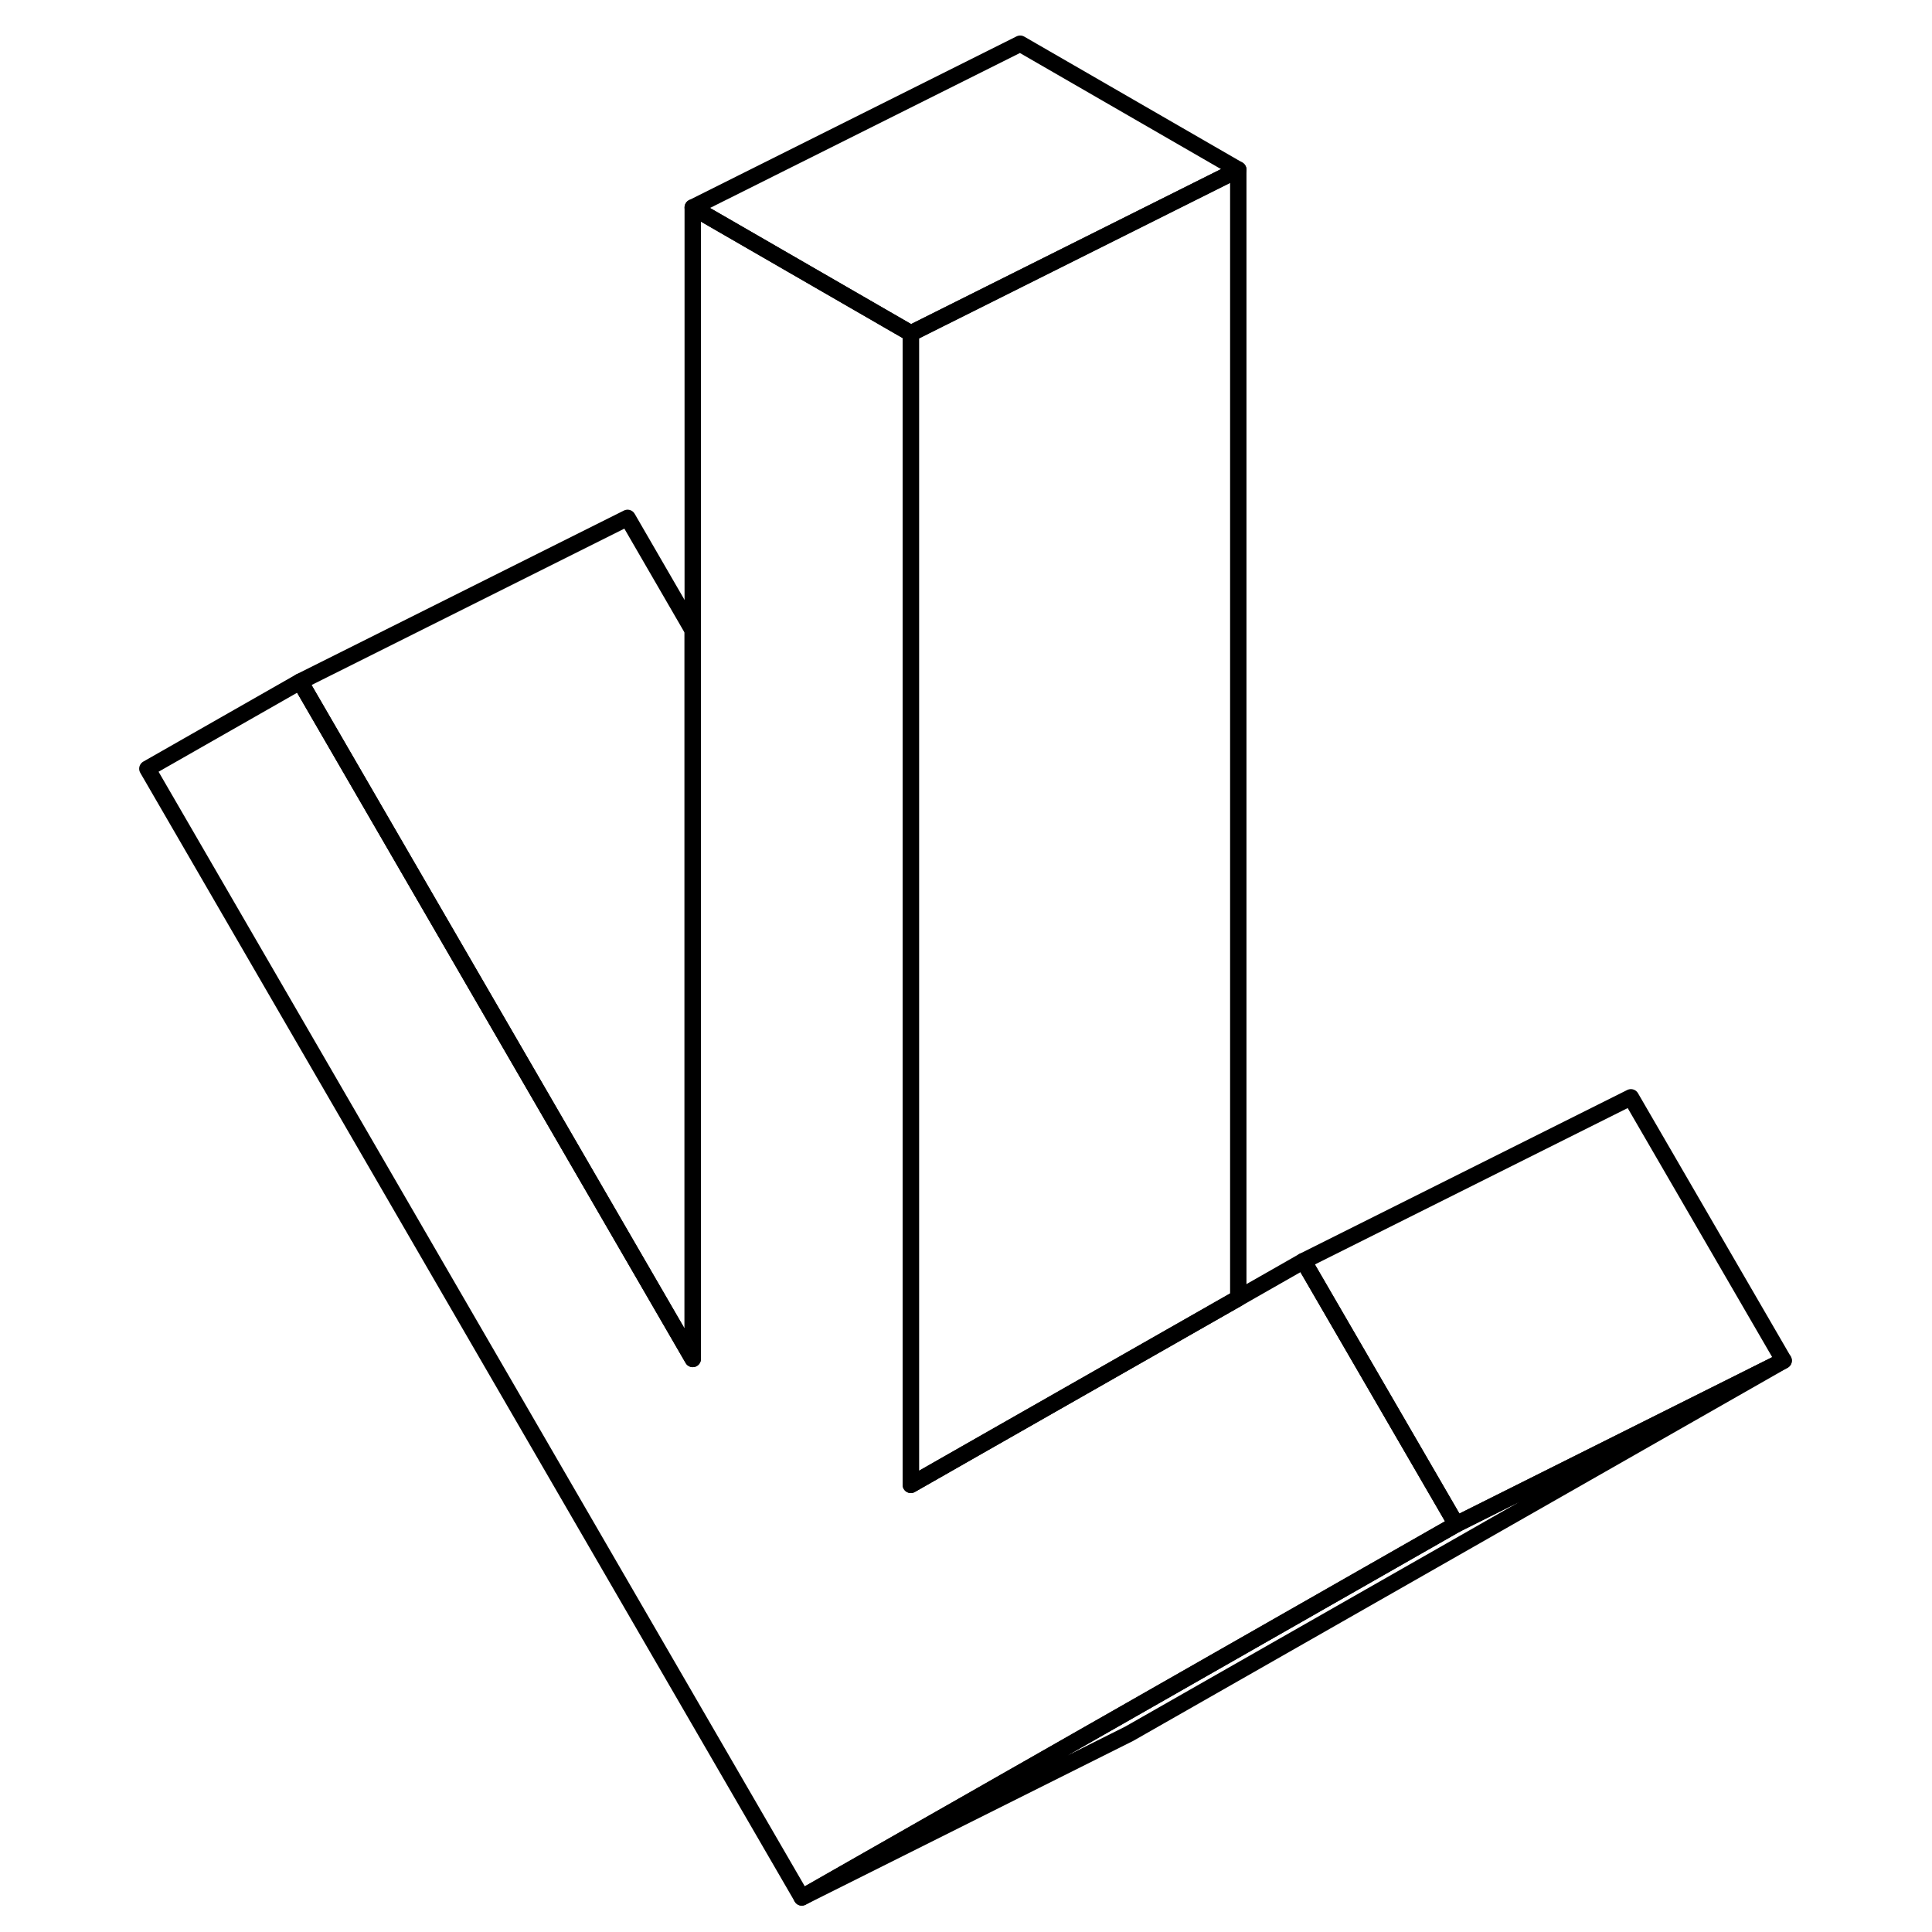 <svg width="24" height="24" viewBox="0 0 104 118" fill="none" xmlns="http://www.w3.org/2000/svg" stroke-width="1px" stroke-linecap="round" stroke-linejoin="round">
    <path d="M81.94 93.1L61.36 104.84L41.97 115.89L2 46.95L11.33 41.63L35.31 83V12.67L48.63 20.36V90.69L52.03 88.75L68.63 79.29L72.61 77.02L73.22 78.07L81.94 93.1Z" stroke="currentColor" stroke-linejoin="round"/>
    <path d="M35.31 38.5V83L11.33 41.63L31.33 31.63L35.31 38.5Z" stroke="currentColor" stroke-linejoin="round"/>
    <path d="M68.63 10.36V79.29L52.03 88.75L48.63 90.69V20.36L55.31 17.02L68.63 10.36Z" stroke="currentColor" stroke-linejoin="round"/>
    <path d="M68.631 10.36L55.31 17.02L48.631 20.36L35.31 12.67L55.31 2.67L68.631 10.36Z" stroke="currentColor" stroke-linejoin="round"/>
    <path d="M101.94 83.1L81.94 93.1L73.22 78.07L72.61 77.02L92.61 67.02L101.94 83.1Z" stroke="currentColor" stroke-linejoin="round"/>
    <path d="M101.94 83.1L61.97 105.89L41.97 115.89L61.36 104.84L81.94 93.1L101.94 83.1Z" stroke="currentColor" stroke-linejoin="round"/>
</svg>